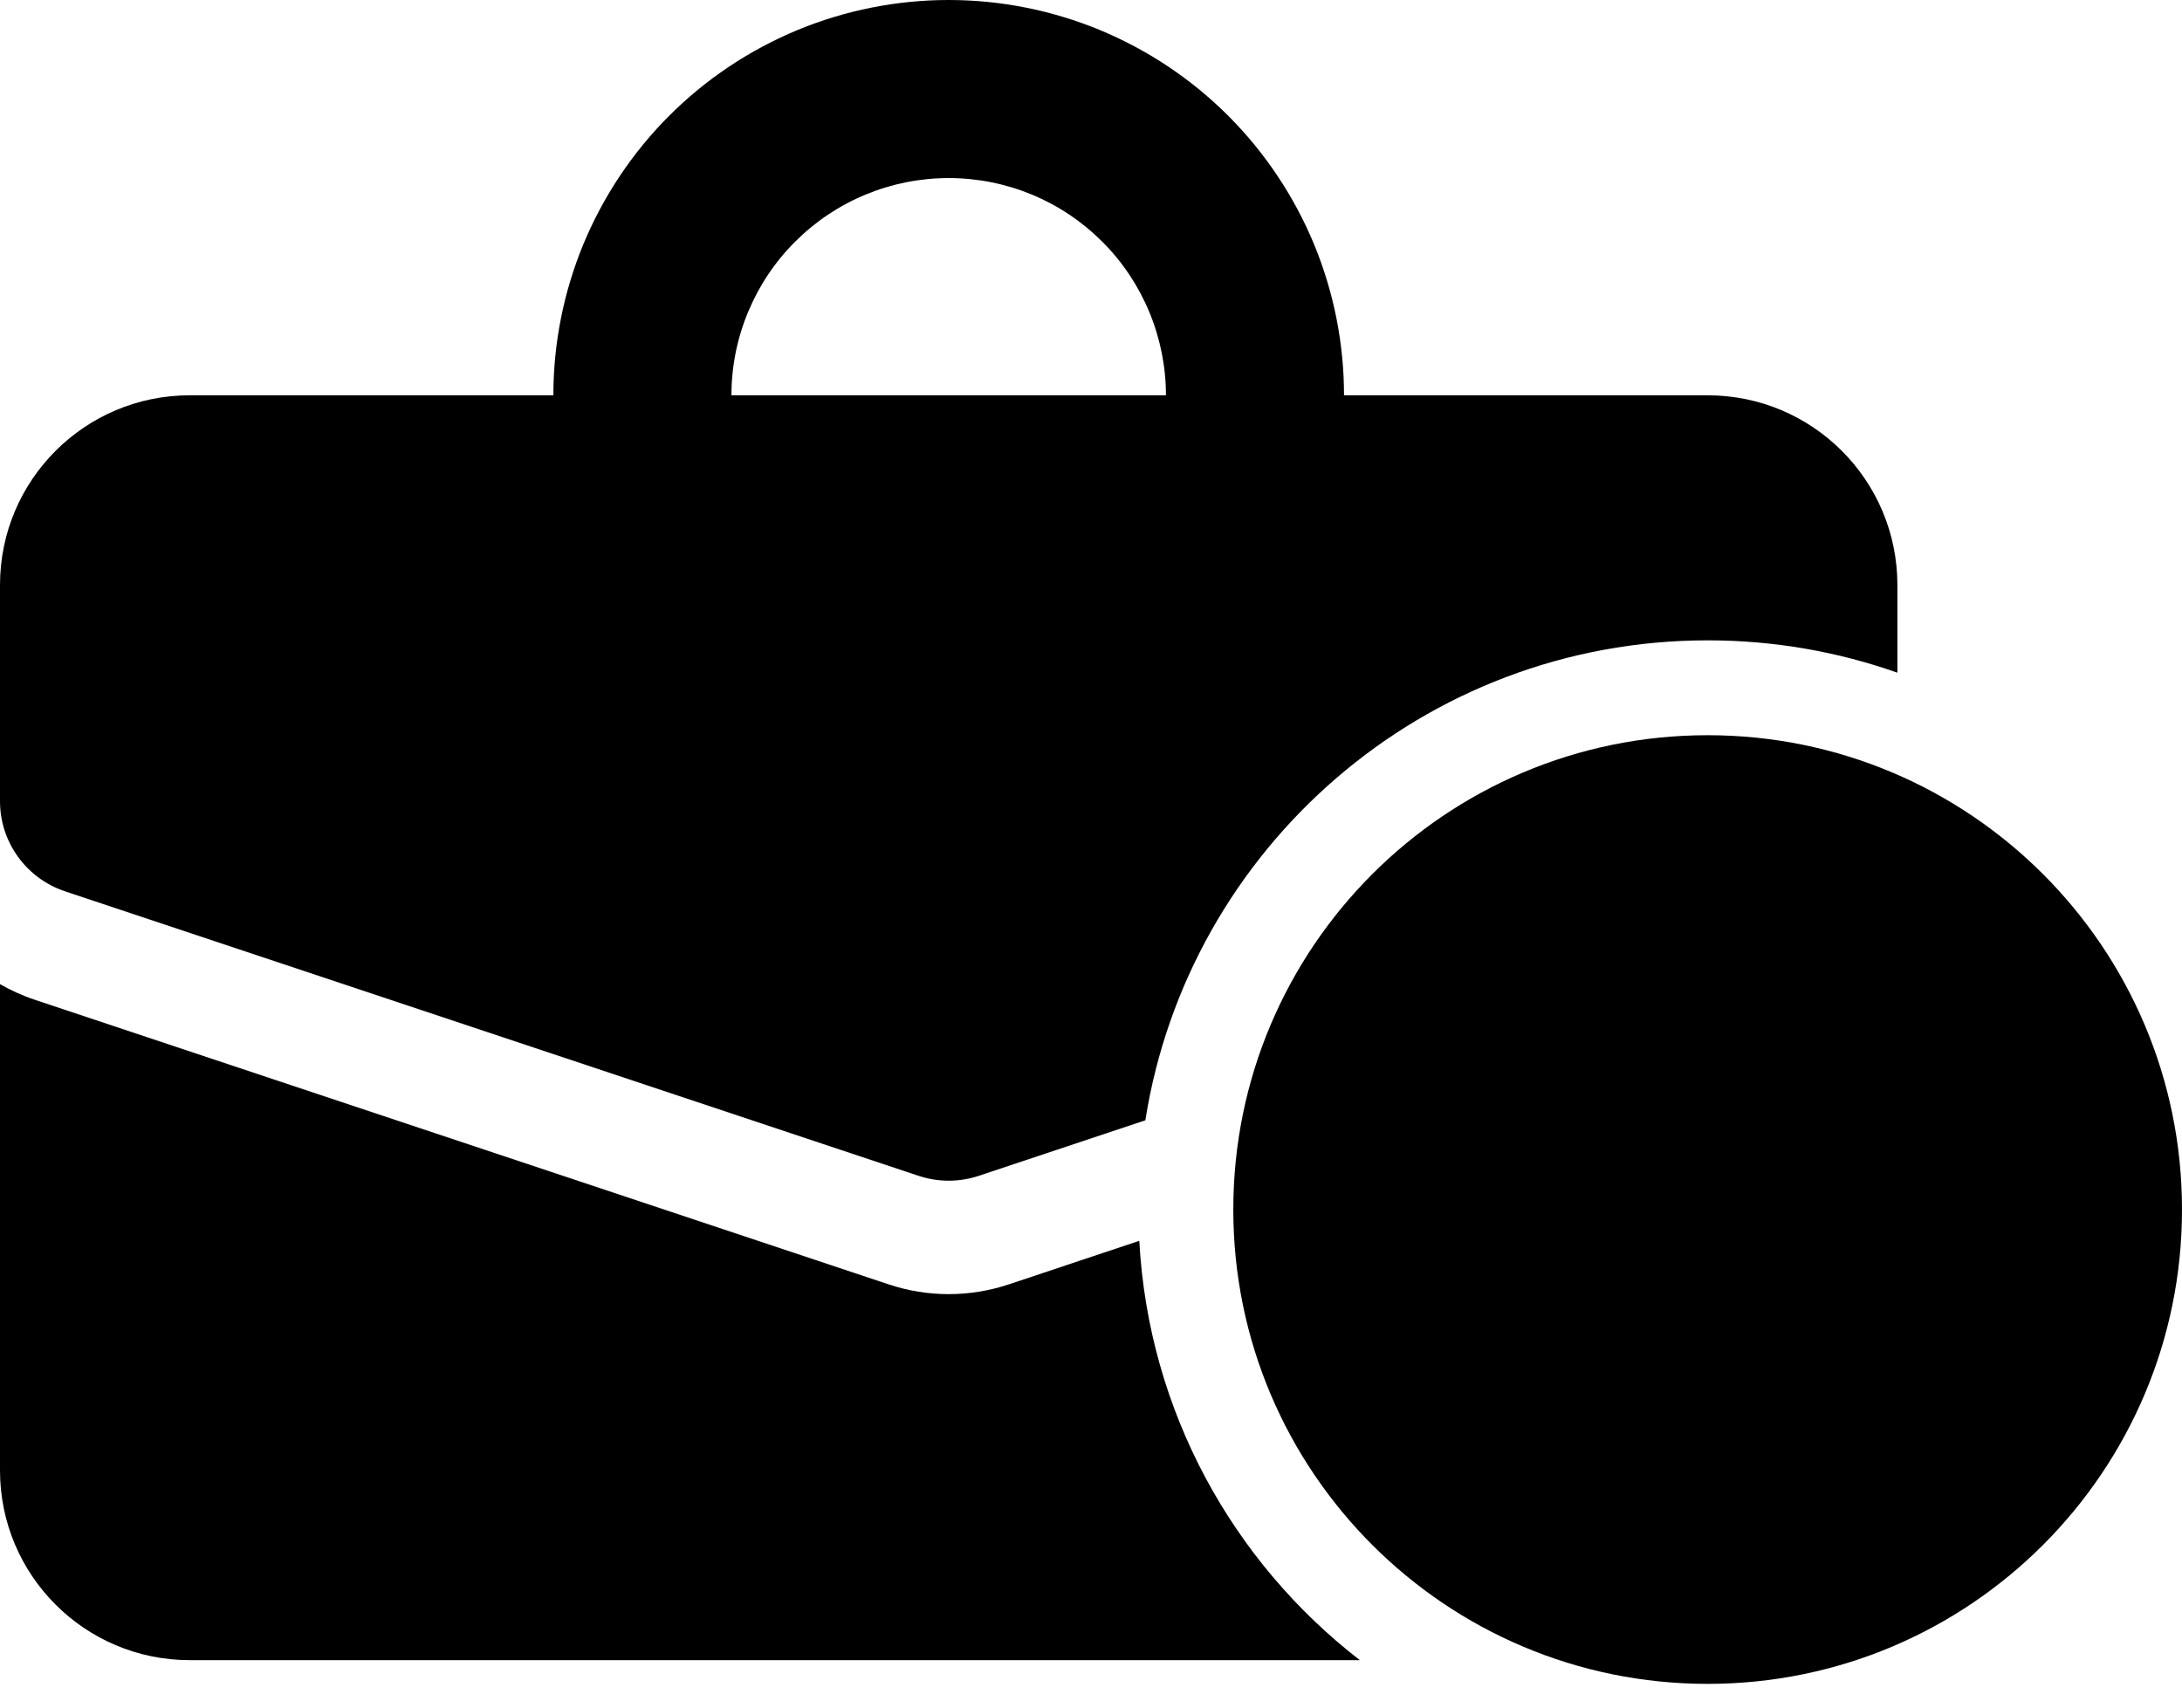 <svg width="23" height="18" viewBox="0 0 23 18" fill="none" xmlns="http://www.w3.org/2000/svg">
<path d="M12.009 13.08L10.633 13.539C10.222 13.676 9.778 13.676 9.368 13.539L0.368 10.539C0.238 10.496 0.115 10.44 0 10.374V15.5C0 16.605 0.895 17.5 2 17.5H14.334C12.996 16.466 12.107 14.878 12.009 13.08Z" fill="#6783F7" style="fill:#6783F7;fill:color(display-p3 0.404 0.514 0.969);fill-opacity:1;"/>
<path d="M23 12.75C23 15.511 20.761 17.75 18 17.75C15.239 17.75 13 15.511 13 12.75C13 9.989 15.239 7.75 18 7.75C20.761 7.75 23 9.989 23 12.75Z" fill="#6783F7" style="fill:#6783F7;fill:color(display-p3 0.404 0.514 0.969);fill-opacity:1;"/>
<path d="M17.407 15.75V13.279H15V12.227H17.407V9.75H18.593V12.227H21V13.279H18.593V15.75H17.407Z" fill="#C0CBFC" style="fill:#C0CBFC;fill:color(display-p3 0.753 0.796 0.988);fill-opacity:1;"/>
<path fill-rule="evenodd" clip-rule="evenodd" d="M14.167 4.167C14.167 3.619 14.059 3.078 13.85 2.572C13.64 2.067 13.333 1.607 12.946 1.22C12.559 0.833 12.1 0.527 11.595 0.317C11.089 0.108 10.547 0 10 0C9.453 0 8.911 0.108 8.405 0.317C7.9 0.527 7.441 0.833 7.054 1.22C6.667 1.607 6.36 2.067 6.15 2.572C5.941 3.078 5.833 3.619 5.833 4.167H2C0.895 4.167 0 5.062 0 6.167V8.446C0 8.876 0.275 9.258 0.684 9.395L9.684 12.395C9.889 12.463 10.111 12.463 10.316 12.395L12.073 11.809C12.525 8.942 15.007 6.75 18 6.75C18.701 6.75 19.374 6.87 20 7.091V6.167C20 5.062 19.105 4.167 18 4.167H14.167ZM7.885 3.29C7.769 3.568 7.71 3.866 7.71 4.167H12.29C12.29 3.866 12.23 3.568 12.115 3.29C12 3.013 11.832 2.76 11.619 2.548C11.406 2.335 11.154 2.166 10.876 2.051C10.598 1.936 10.301 1.877 10 1.877C9.699 1.877 9.402 1.936 9.124 2.051C8.846 2.166 8.594 2.335 8.381 2.548C8.168 2.76 8 3.013 7.885 3.29Z" fill="#C0CBFC" style="fill:#C0CBFC;fill:color(display-p3 0.753 0.796 0.988);fill-opacity:1;"/>
</svg>
